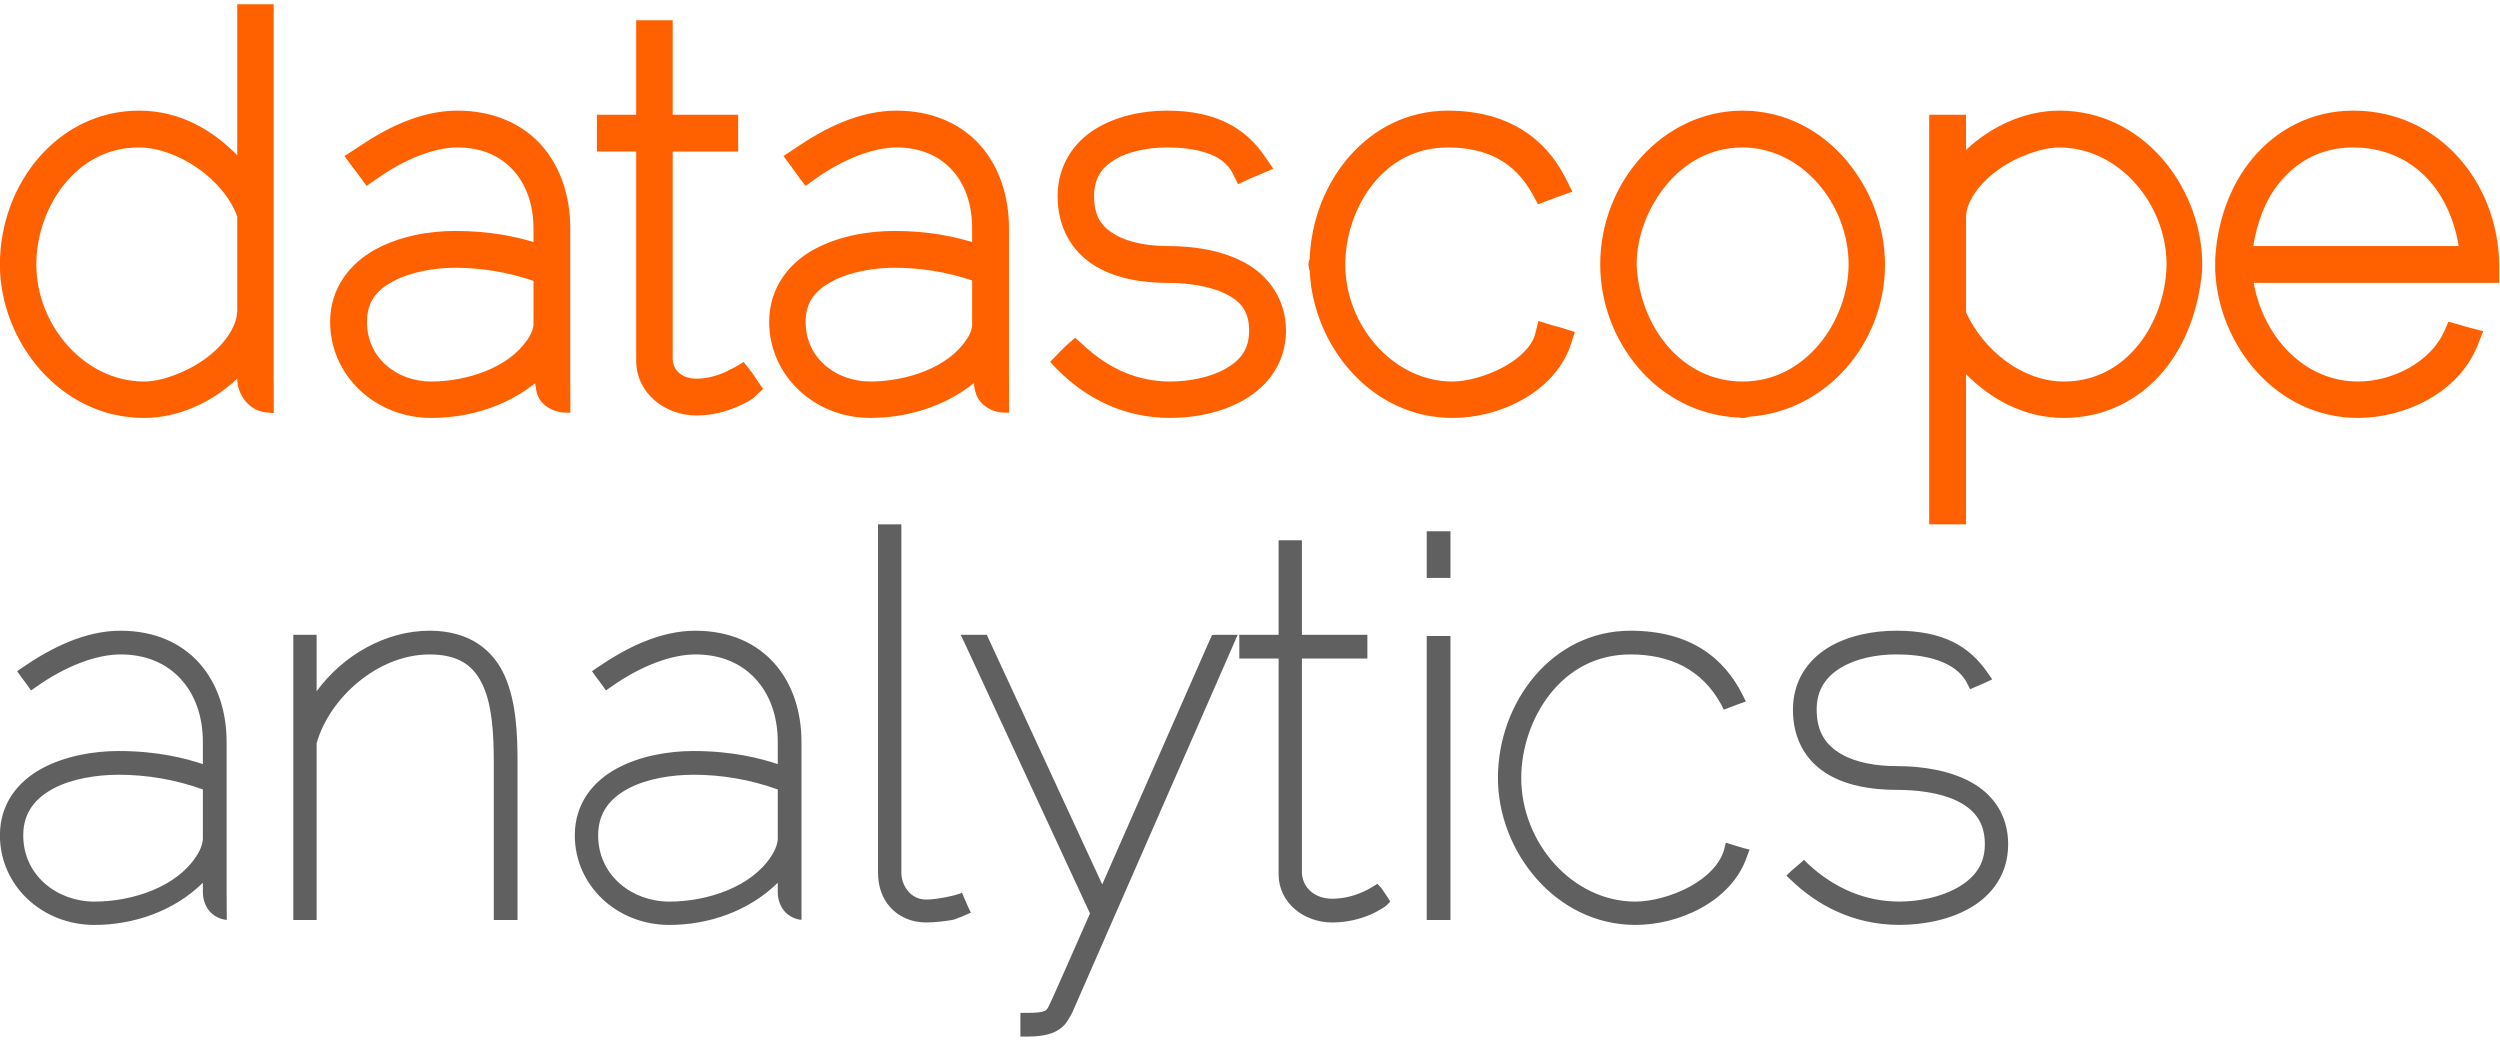<?xml version="1.0" encoding="UTF-8" standalone="no"?>
<!-- Created with Inkscape (http://www.inkscape.org/) -->

<svg
   xmlns:dc="http://purl.org/dc/elements/1.1/"
   xmlns:cc="http://creativecommons.org/ns#"
   xmlns:rdf="http://www.w3.org/1999/02/22-rdf-syntax-ns#"
   xmlns:svg="http://www.w3.org/2000/svg"
   xmlns="http://www.w3.org/2000/svg"
   xmlns:xlink="http://www.w3.org/1999/xlink"
   xmlns:sodipodi="http://sodipodi.sourceforge.net/DTD/sodipodi-0.dtd"
   xmlns:inkscape="http://www.inkscape.org/namespaces/inkscape"
   width="160"
   height="67"
   id="svg8138"
   version="1.1"
   inkscape:version="0.47 r22583"
   inkscape:export-filename="/Users/stringer/Desktop/facebook_picture_with_logo.png"
   inkscape:export-xdpi="270"
   inkscape:export-ydpi="270"
   sodipodi:docname="logo_square_with_caption.svg">
  <defs
     id="defs8140">
    <inkscape:perspective
       sodipodi:type="inkscape:persp3d"
       inkscape:vp_x="0 : 526.18109 : 1"
       inkscape:vp_y="0 : 1000 : 0"
       inkscape:vp_z="744.09448 : 526.18109 : 1"
       inkscape:persp3d-origin="372.04724 : 350.78739 : 1"
       id="perspective8146" />
    <linearGradient
       id="linearGradient3211">
      <stop
         style="stop-color:#ffffff;stop-opacity:0;"
         offset="0"
         id="stop3213" />
      <stop
         id="stop3221"
         offset="0.731"
         style="stop-color:#ffffff;stop-opacity:0;" />
      <stop
         style="stop-color:#ffffff;stop-opacity:0.294;"
         offset="1"
         id="stop3215" />
    </linearGradient>
    <linearGradient
       id="linearGradient4706">
      <stop
         style="stop-color:#ffffff;stop-opacity:0;"
         offset="0"
         id="stop4708" />
      <stop
         id="stop4716"
         offset="0.796"
         style="stop-color:#ffffff;stop-opacity:0;" />
      <stop
         id="stop4714"
         offset="0.893"
         style="stop-color:#ffffff;stop-opacity:0.235;" />
      <stop
         style="stop-color:#ffffff;stop-opacity:0;"
         offset="1"
         id="stop4710" />
    </linearGradient>
    <linearGradient
       id="linearGradient4694">
      <stop
         style="stop-color:#ffffff;stop-opacity:0;"
         offset="0"
         id="stop4696" />
      <stop
         id="stop4702"
         offset="0.5"
         style="stop-color:#ffffff;stop-opacity:0.294;" />
      <stop
         style="stop-color:#ffffff;stop-opacity:0;"
         offset="1"
         id="stop4698" />
    </linearGradient>
    <linearGradient
       id="linearGradient3230">
      <stop
         style="stop-color:#00004b;stop-opacity:1;"
         offset="0"
         id="stop3232" />
      <stop
         style="stop-color:#00004b;stop-opacity:0;"
         offset="1"
         id="stop3234" />
    </linearGradient>
    <linearGradient
       id="linearGradient3220">
      <stop
         style="stop-color:#ffffff;stop-opacity:0;"
         offset="0"
         id="stop3222" />
      <stop
         id="stop4762"
         offset="0.5"
         style="stop-color:#ffffff;stop-opacity:0.392;" />
      <stop
         style="stop-color:#ffffff;stop-opacity:0;"
         offset="1"
         id="stop3224" />
    </linearGradient>
    <linearGradient
       id="linearGradient3196">
      <stop
         style="stop-color:#00004b;stop-opacity:0.784;"
         offset="0"
         id="stop3198" />
      <stop
         style="stop-color:#00004b;stop-opacity:0.196;"
         offset="1"
         id="stop3200" />
    </linearGradient>
    <inkscape:perspective
       sodipodi:type="inkscape:persp3d"
       inkscape:vp_x="0 : 526.18109 : 1"
       inkscape:vp_y="0 : 1000 : 0"
       inkscape:vp_z="744.09448 : 526.18109 : 1"
       inkscape:persp3d-origin="372.04724 : 350.78739 : 1"
       id="perspective10-3" />
    <linearGradient
       inkscape:collect="always"
       xlink:href="#linearGradient4694"
       id="linearGradient4733"
       gradientUnits="userSpaceOnUse"
       x1="65.155"
       y1="938.577"
       x2="72.899"
       y2="946.262" />
    <radialGradient
       inkscape:collect="always"
       xlink:href="#linearGradient4706"
       id="radialGradient4737"
       gradientUnits="userSpaceOnUse"
       gradientTransform="translate(0,1.8494672e-5)"
       cx="123.66"
       cy="887.743"
       fx="123.66"
       fy="887.743"
       r="48" />
    <linearGradient
       inkscape:collect="always"
       xlink:href="#linearGradient3220"
       id="linearGradient4760"
       x1="59.66"
       y1="823.731"
       x2="187.66"
       y2="951.731"
       gradientUnits="userSpaceOnUse"
       gradientTransform="translate(-1011.39,-764.071)" />
    <linearGradient
       inkscape:collect="always"
       xlink:href="#linearGradient4694"
       id="linearGradient4774"
       gradientUnits="userSpaceOnUse"
       x1="65.155"
       y1="938.577"
       x2="72.899"
       y2="946.262" />
    <radialGradient
       inkscape:collect="always"
       xlink:href="#linearGradient4706"
       id="radialGradient4778"
       gradientUnits="userSpaceOnUse"
       gradientTransform="translate(0,1.8494672e-5)"
       cx="123.66"
       cy="887.743"
       fx="123.66"
       fy="887.743"
       r="48" />
    <radialGradient
       inkscape:collect="always"
       xlink:href="#linearGradient4706"
       id="radialGradient4784"
       gradientUnits="userSpaceOnUse"
       gradientTransform="translate(0,1.8494672e-5)"
       cx="123.66"
       cy="887.743"
       fx="123.66"
       fy="887.743"
       r="48" />
    <linearGradient
       inkscape:collect="always"
       xlink:href="#linearGradient3220"
       id="linearGradient4801"
       gradientUnits="userSpaceOnUse"
       gradientTransform="translate(-1011.39,-764.071)"
       x1="59.66"
       y1="823.731"
       x2="187.66"
       y2="951.731" />
    <radialGradient
       inkscape:collect="always"
       xlink:href="#linearGradient3211"
       id="radialGradient3217"
       cx="150.238"
       cy="917.468"
       fx="150.238"
       fy="917.468"
       r="28.343"
       gradientUnits="userSpaceOnUse" />
    <radialGradient
       inkscape:collect="always"
       xlink:href="#linearGradient3211"
       id="radialGradient3229"
       gradientUnits="userSpaceOnUse"
       cx="150.238"
       cy="917.468"
       fx="150.238"
       fy="917.468"
       r="28.343" />
    <radialGradient
       inkscape:collect="always"
       xlink:href="#linearGradient3211"
       id="radialGradient3231"
       gradientUnits="userSpaceOnUse"
       cx="150.238"
       cy="917.468"
       fx="150.238"
       fy="917.468"
       r="28.343" />
    <radialGradient
       inkscape:collect="always"
       xlink:href="#linearGradient3211"
       id="radialGradient3233"
       gradientUnits="userSpaceOnUse"
       cx="150.238"
       cy="917.468"
       fx="150.238"
       fy="917.468"
       r="28.343"
       gradientTransform="matrix(1.237,0,0,1.237,-62.136,-246.881)" />
    <radialGradient
       inkscape:collect="always"
       xlink:href="#linearGradient3211"
       id="radialGradient3236"
       gradientUnits="userSpaceOnUse"
       gradientTransform="matrix(1.237,0,0,1.237,-62.136,-246.881)"
       cx="150.238"
       cy="917.468"
       fx="150.238"
       fy="917.468"
       r="28.343" />
    <radialGradient
       inkscape:collect="always"
       xlink:href="#linearGradient3211"
       id="radialGradient3245"
       gradientUnits="userSpaceOnUse"
       gradientTransform="matrix(0.874,-0.874,0.874,0.874,-810.008,216.826)"
       cx="150.238"
       cy="917.468"
       fx="150.238"
       fy="917.468"
       r="28.343" />
    <linearGradient
       inkscape:collect="always"
       xlink:href="#linearGradient4694"
       id="linearGradient2435"
       gradientUnits="userSpaceOnUse"
       x1="65.155"
       y1="938.577"
       x2="72.899"
       y2="946.262" />
    <radialGradient
       inkscape:collect="always"
       xlink:href="#linearGradient4706"
       id="radialGradient2437"
       gradientUnits="userSpaceOnUse"
       gradientTransform="translate(0,1.8494672e-5)"
       cx="123.66"
       cy="887.743"
       fx="123.66"
       fy="887.743"
       r="48" />
    <radialGradient
       inkscape:collect="always"
       xlink:href="#linearGradient4706"
       id="radialGradient2440"
       gradientUnits="userSpaceOnUse"
       gradientTransform="translate(0,1.8494672e-5)"
       cx="123.66"
       cy="887.743"
       fx="123.66"
       fy="887.743"
       r="48" />
    <linearGradient
       inkscape:collect="always"
       xlink:href="#linearGradient4694"
       id="linearGradient2443"
       gradientUnits="userSpaceOnUse"
       x1="65.155"
       y1="938.577"
       x2="72.899"
       y2="946.262" />
    <inkscape:perspective
       id="perspective10"
       inkscape:persp3d-origin="372.04724 : 350.78739 : 1"
       inkscape:vp_z="744.09448 : 526.18109 : 1"
       inkscape:vp_y="0 : 1000 : 0"
       inkscape:vp_x="0 : 526.18109 : 1"
       sodipodi:type="inkscape:persp3d" />
  </defs>
  <sodipodi:namedview
     id="base"
     pagecolor="#ffffff"
     bordercolor="#666666"
     borderopacity="1.0"
     inkscape:pageopacity="0.0"
     inkscape:pageshadow="2"
     inkscape:zoom="5.725"
     inkscape:cx="80"
     inkscape:cy="33.499999"
     inkscape:document-units="px"
     inkscape:current-layer="layer1"
     showgrid="false"
     inkscape:window-width="1280"
     inkscape:window-height="752"
     inkscape:window-x="0"
     inkscape:window-y="0"
     inkscape:window-maximized="1" />
  <g
     inkscape:label="Layer 1"
     inkscape:groupmode="layer"
     id="layer1"
     transform="translate(0,-985.362)">
    <g
       id="g9361"
       transform="matrix(0.838,0,0,0.838,-19.322,360.266)">
      <path
         sodipodi:nodetypes="cccsssccsccccccccccccccccccsssssccccssccccccscccccccccccccccccccccccccccccccsccccsscccccccccscccscscscccccscsccscsscsccccccccscsscsscsscsscsscsscsssscssscccccssscscccccccccscscscsccccccccccccccccccccccscscscscccccccccscccscscccccccccccccccsccccsscscccscccccccccccccccscccscccccccscccsccssccssccscccscccscccscccscccscccscccsccssccsscc"
         id="text5412"
         d="m 41.175,746.263 0,1 0,10.531 c -1.899,-1.934 -4.384,-3.406 -7.5,-3.406 -6.164,0 -10.625,5.554 -10.625,11.75 0,5.846 4.579,11.719 11,11.719 2.629,0 5.182,-1.177 7.125,-3 0,1.233 0.922,2.531 2.375,2.594 0.253,0.008 0.417,0.075 0.417,-0.004 0,-2.687 -0.01,-2.629 -0.01,-2.714 l 0,-27.469 0,-1 -1,0 -0.781,0 -1,0 0,-3e-4 0,0 -6e-4,-3.5e-4 z m 30.469,1.219 0,1 0,6.219 -2,0 -1,0 0,1 0,0.812 0,1 1,0 2,0 0,15.969 c 0,2.503 2.229,4.188 4.594,4.188 1.27,0 2.331,-0.332 3.094,-0.656 0.382,-0.162 0.686,-0.306 0.906,-0.438 0.11,-0.066 0.213,-0.141 0.281,-0.188 0.034,-0.023 0.067,-0.043 0.094,-0.062 0.027,-0.02 -0.039,0.04 0.125,-0.125 l 0.594,-0.562 -0.469,-0.688 -0.375,-0.562 c -0.019,-0.032 -0.01,0.014 -0.128,-0.149 -0.153,-0.2 -0.105,-0.161 -0.173,-0.23 -0.211,-0.273 -0.112,-0.138 -0.348,-0.432 -0.521,0.353 0.055,-0.043 -0.282,0.19 -0.651,0.364 -0.362,0.208 -0.382,0.219 -1.082,0.533 -0.212,0.11 -0.367,0.184 -0.149,0.081 -0.336,0.176 -0.594,0.281 -0.516,0.211 -1.223,0.406 -1.969,0.406 -0.5,0 -0.942,-0.131 -1.25,-0.375 -0.308,-0.244 -0.522,-0.571 -0.562,-1.094 l 0,-15.875 4,0 1,0 0,-1 0,-0.812 0,-1 -1,0 -4,0 0,-6.219 0,-1 -1,0 -0.781,0 -1,0 -0.01,-3.5e-4 0,0 0,0 0,0 0,0 0,0 0,0 0,0 0,0 0,0 0,0 0,0 0,0 z m -13.656,6.906 c -2.883,0 -5.51,1.372 -7.75,2.906 l -0.875,0.562 0.625,0.844 0.5,0.656 0.563,0.781 0.812,-0.562 c 2.199,-1.554 4.432,-2.375 6.125,-2.375 1.821,0 3.227,0.625 4.219,1.688 0.992,1.063 1.594,2.591 1.594,4.5 l 0,1.031 c -1.386,-0.406 -3.288,-0.844 -5.969,-0.844 -1.933,0 -4.189,0.369 -6.094,1.406 -1.905,1.037 -3.469,2.922 -3.469,5.531 0,4.114 3.462,7.344 7.719,7.344 2.761,0 5.671,-0.822 7.938,-2.656 0.062,0.498 0.134,1.01 0.469,1.406 0.418,0.494 1.1,0.831 1.812,0.844 l 0.412,0.007 c 0,-1.592 -0.01,-0.915 -0.01,-2.726 l 0,-11.344 c 0,-2.433 -0.72,-4.686 -2.187,-6.344 -1.468,-1.658 -3.703,-2.656 -6.438,-2.656 l -7e-4,-2e-4 0,2.6e-4 0,0 0,0 0,0 0,0 0,0 0,0 0,0 0,0 z m 33.531,0 c -2.883,0 -5.542,1.372 -7.781,2.906 l -0.844,0.562 0.625,0.844 0.469,0.656 0.594,0.781 0.781,-0.562 c 2.199,-1.554 4.463,-2.375 6.156,-2.375 1.821,0 3.227,0.625 4.219,1.688 0.992,1.063 1.562,2.591 1.563,4.5 l 0,1.031 c -1.386,-0.405 -3.267,-0.844 -5.938,-0.844 -1.933,0 -4.22,0.369 -6.125,1.406 -1.905,1.037 -3.437,2.922 -3.437,5.531 0,4.114 3.462,7.344 7.719,7.344 2.753,0 5.642,-0.832 7.906,-2.656 0.062,0.499 0.165,1.009 0.5,1.406 0.418,0.494 1.069,0.832 1.781,0.844 l 0.423,0.007 c 0,-2.495 -0.015,-0.371 -0.015,-2.726 l 0,-0.031 0,-11.312 c 0,-2.433 -0.72,-4.686 -2.187,-6.344 -1.468,-1.658 -3.672,-2.656 -6.406,-2.656 l 0,-3e-4 0,0 0,0 0,0 0,0 0,2.6e-4 0,0 0,0 0,0 0,0 0,0 0,0 0,0 z m 20.656,0 c -1.827,0 -3.828,0.395 -5.469,1.406 -1.641,1.011 -2.875,2.775 -2.875,5.125 0,2.376 1.078,4.176 2.688,5.219 1.609,1.043 3.649,1.406 5.75,1.406 1.416,0 3.085,0.215 4.281,0.781 1.196,0.567 1.906,1.296 1.906,2.875 0,1.417 -0.662,2.253 -1.812,2.906 -1.15,0.653 -2.778,0.969 -4.219,0.969 -2.388,0 -4.592,-0.896 -6.594,-2.75 l -0.656,-0.594 -0.688,0.594 -0.453,0.445 c -0.772,0.814 0.01,-0.003 -0.771,0.797 0.28,0.358 0.631,0.656 0.945,0.976 1.945,1.817 4.682,3.312 8.219,3.312 1.845,0 3.936,-0.385 5.687,-1.406 1.751,-1.021 3.156,-2.798 3.156,-5.25 0,-2.437 -1.365,-4.227 -3.125,-5.188 -1.76,-0.961 -3.885,-1.281 -5.875,-1.281 -1.453,0 -2.971,-0.252 -4,-0.844 -1.029,-0.592 -1.656,-1.354 -1.656,-2.969 0,-1.387 0.598,-2.196 1.625,-2.812 1.027,-0.616 2.514,-0.906 3.938,-0.906 0.948,0 2.073,0.09 3,0.406 0.927,0.316 1.628,0.787 2,1.531 l 0.437,0.875 0.844,-0.406 0.75,-0.312 1.094,-0.469 -0.688,-1 c -1.456,-2.118 -3.713,-3.438 -7.437,-3.438 l 0,7e-4 0,0 0,0 0,0 0,0 0,0 0,0 0,0 0,0 0,0 0,0 0,0 0,0 z m 21.469,0 c -6.132,0 -10.351,5.448 -10.562,11.312 -0.027,0.06 -0.048,0.123 -0.062,0.188 -0.016,0.061 -0.027,0.124 -0.031,0.188 -7e-4,0.021 -7e-4,0.042 0,0.062 0,0.074 0.013,0.147 0.031,0.219 0,0.063 0.015,0.126 0.031,0.188 0.01,0.011 0.02,0.021 0.031,0.031 0.226,5.695 4.649,11.281 10.906,11.281 1.704,0 3.584,-0.43 5.25,-1.344 1.666,-0.913 3.142,-2.331 3.781,-4.25 l 0.312,-0.969 -0.969,-0.312 -0.812,-0.219 -1,-0.312 -0.25,1 c -0.235,0.912 -1.176,1.851 -2.438,2.531 -1.262,0.68 -2.796,1.094 -3.875,1.094 -4.505,0 -8.188,-4.261 -8.187,-8.938 0,-2.131 0.74,-4.422 2.094,-6.125 1.354,-1.703 3.262,-2.812 5.75,-2.812 2.855,0 5.08,1.03 6.469,3.594 l 0.406,0.75 0.812,-0.312 0.75,-0.281 1.062,-0.375 -0.5,-1 c -1.483,-2.966 -4.309,-5.188 -9,-5.188 l 0,5e-5 z m 22.5,0 c -6.048,0 -10.875,5.44 -10.875,11.75 0,5.799 4.282,11.375 10.531,11.688 0.042,0.002 0.082,-0.002 0.125,0 0.02,0.011 0.041,0.021 0.062,0.031 0.043,10e-4 0.082,-8.8e-4 0.125,0 0.021,6.6e-4 0.042,6.6e-4 0.063,0 0.021,-4.6e-4 0.041,5.8e-4 0.062,0 0.096,-0.007 0.191,-0.028 0.281,-0.062 0.042,-0.008 0.084,-0.018 0.125,-0.031 5.894,-0.404 10.375,-5.606 10.375,-11.625 0,-2.833 -1.054,-5.705 -2.938,-7.938 -1.883,-2.233 -4.644,-3.812 -7.938,-3.812 l 4e-4,0 z m 24.188,0 c -2.629,0 -5.182,1.177 -7.125,3 l 0,-1.688 0,-1 -1,0 -0.812,0 -1,0 0,1 0,29.281 0,1 1,0 0.812,0 1,0 0,-1 0,-10.469 c 1.917,1.931 4.461,3.344 7.469,3.344 3.19,0 5.822,-1.428 7.625,-3.594 1.718,-2.064 2.682,-4.787 2.937,-7.656 0.03,-0.861 7e-4,-0.065 0,-0.875 -0.21,-5.702 -4.6,-11.344 -10.906,-11.344 l -0.001,-1.5e-4 z m 22.438,0 c -3.199,0 -5.86,1.467 -7.688,3.656 -1.741,2.086 -2.678,4.816 -2.844,7.656 -0.001,0.902 0,0.058 0,0.906 0.241,5.684 4.66,11.25 10.906,11.25 3.487,0 7.67,-1.831 9.156,-5.594 l 0.406,-1.031 -1.094,-0.281 -0.75,-0.219 -0.812,-0.219 -0.344,0.781 c -1.034,2.267 -3.882,3.781 -6.562,3.781 -4.129,0 -7.225,-3.422 -7.969,-7.531 l 17.75,0 1,0 0,-1 0,-0.438 c -0.087,-6.141 -4.524,-11.719 -11.156,-11.719 l 0,2e-4 z m -169.094,2.812 c 1.41,0 3.083,0.599 4.5,1.594 1.395,0.98 2.516,2.312 3,3.688 l 0,7.031 c 0,0.052 0,0.104 0,0.156 l 0,0.031 c -0.042,1.23 -1.021,2.612 -2.469,3.656 -1.459,1.052 -3.341,1.719 -4.656,1.719 -4.505,0 -8.219,-4.261 -8.219,-8.938 0,-2.249 0.812,-4.512 2.188,-6.188 1.375,-1.675 3.265,-2.75 5.656,-2.75 l 0,5e-5 z m 122.469,0 c 4.495,0 8.094,4.289 8.094,8.938 0,2.106 -0.822,4.391 -2.25,6.094 -1.428,1.703 -3.42,2.844 -5.844,2.844 -4.669,0 -7.898,-4.23 -8.094,-8.938 -5e-4,-0.01 4e-4,-0.021 0,-0.031 0.01,-2.098 0.859,-4.358 2.281,-6.062 1.429,-1.713 3.391,-2.844 5.812,-2.844 l 0,-5e-5 z m 24.188,0 c 4.48,0 8.155,4.223 8.188,8.875 1e-4,0.021 0,0.042 0,0.062 0,0.031 0,0.062 0,0.094 -0.056,2.208 -0.84,4.445 -2.188,6.094 -1.367,1.671 -3.265,2.75 -5.656,2.75 -3.136,0 -6.096,-2.325 -7.469,-5.281 l 0,-7.25 c 0,-1.166 0.961,-2.561 2.438,-3.625 1.476,-1.064 3.404,-1.719 4.688,-1.719 l 0,5e-5 z m 22.438,0 c 4.419,0 7.347,3.147 8.062,7.531 l -15.688,0 c 0.277,-1.741 0.888,-3.49 2,-4.844 1.339,-1.63 3.189,-2.688 5.625,-2.688 z m -144.938,9.188 c 2.004,0 4.011,0.333 5.969,1 l 0,3.344 c 0,0.195 -0.106,0.597 -0.406,1.062 -0.011,0.017 -0.02,0.014 -0.031,0.031 -2e-4,0.01 -2e-4,0.021 0,0.031 -0.022,0.02 -0.042,0.041 -0.062,0.062 -1.387,2.076 -4.55,3.156 -7.313,3.156 -2.604,0 -4.906,-1.766 -4.906,-4.562 0,-1.565 0.764,-2.444 2.062,-3.125 1.299,-0.681 3.109,-1 4.688,-1 l -7e-4,1e-4 z m 33.531,0 c 1.994,0 3.99,0.309 5.938,0.969 l 0,3.375 c 0,0.195 -0.075,0.597 -0.375,1.062 -0.011,0.017 -0.02,0.014 -0.031,0.031 -0.011,0.01 -0.021,0.021 -0.031,0.031 -0.011,0.021 -0.021,0.041 -0.031,0.062 -1.381,2.088 -4.543,3.156 -7.312,3.156 -2.604,0 -4.938,-1.766 -4.938,-4.562 0,-1.565 0.795,-2.444 2.094,-3.125 1.299,-0.681 3.109,-1 4.687,-1 l -8e-4,1e-4 z"
         style="font-size:40px;font-style:normal;font-variant:normal;font-weight:300;font-stretch:normal;text-indent:0;text-align:start;text-decoration:none;line-height:125%;letter-spacing:normal;word-spacing:normal;text-transform:none;direction:ltr;block-progression:tb;writing-mode:lr-tb;text-anchor:start;color:#000000;fill:#ff6000;fill-opacity:1;fill-rule:nonzero;stroke:none;stroke-width:2;marker:none;visibility:visible;display:inline;overflow:visible;enable-background:accumulate;font-family:Raleway;-inkscape-font-specification:Raleway Light" />
      <g
         transform="translate(-1227.043,1347.013)"
         id="g5422">
        <path
           sodipodi:nodetypes="cccsssccccccsssscccccccccccccccccccccccccccccccsssssccccccsssssccccccccccccccccccccccssccssssccsscccscccccccccccccccccssccccccccsccccccccssccssssccscsccsccccccccccccssssscccccccccccsssssccccccsssssssssscccccccccccsssssccccccsccccccccccccccccccccccccccccccccccccccssccccccssccccc"
           id="text5424"
           d="m 1317.156,-561.031 0,0.5 0,26.125 c 0,0.99 0.306,1.923 0.938,2.625 0.632,0.702 1.592,1.156 2.719,1.156 0.738,0 1.45,-0.099 2,-0.188 0.275,-0.044 0.517,-0.196 0.688,-0.234 l 0.749,-0.328 -0.156,-0.312 -0.344,-0.781 -0.178,-0.425 c -0.153,0.071 -0.187,0.077 -0.344,0.12 -0.044,0.01 -0.218,0.07 -0.289,0.086 -0.143,0.033 -0.336,0.082 -0.562,0.125 -0.453,0.087 -1.047,0.188 -1.531,0.188 -0.635,0 -1.083,-0.269 -1.406,-0.656 -0.323,-0.387 -0.5,-0.916 -0.5,-1.375 l 0,-26.125 0,-0.5 -0.5,0 -0.781,0 -0.5,0 -2e-4,-2e-4 0,4e-5 z m 41.906,0.531 0,0.5 0,2.562 0,0.5 0.5,0 0.812,0 0.502,4.2e-4 0,-0.5 0,-2.562 0,-0.5 -0.5,0 -0.812,0 -0.5,0 0,0 z m -11.312,0.688 0,0.5 0,6.719 -2.5,0 -0.5,0 0,0.5 0,0.812 0,0.5 0.5,0 2.5,0 0,16.469 c 0,2.212 1.952,3.688 4.094,3.688 1.185,0 2.19,-0.289 2.906,-0.594 0.358,-0.152 0.64,-0.317 0.844,-0.438 0.102,-0.06 0.19,-0.116 0.25,-0.156 0.03,-0.02 0.042,-0.047 0.062,-0.062 0.021,-0.015 0.01,0.021 0.094,-0.062 l 0.281,-0.281 -0.219,-0.344 -0.438,-0.656 -0.327,-0.36 -0.329,0.203 c -0.431,0.271 -0.078,0.034 -0.125,0.062 -0.047,0.028 -0.107,0.081 -0.188,0.125 -0.162,0.088 -0.377,0.199 -0.656,0.312 -0.558,0.228 -1.323,0.438 -2.156,0.438 -0.6,0 -1.154,-0.175 -1.563,-0.5 -0.409,-0.325 -0.7,-0.786 -0.75,-1.438 l 0,-16.406 4.5,0 0.5,0 0,-0.5 0,-0.812 0,-0.5 -0.5,0 -4.5,0 0,-6.719 0,-0.5 -0.5,0 -0.781,0 -0.5,0 2e-4,0 z m -88.438,6.906 c -2.721,0 -5.3,1.305 -7.5,2.812 l -0.406,0.281 0.313,0.438 0.469,0.625 0.281,0.406 0.406,-0.281 c 2.259,-1.597 4.591,-2.469 6.438,-2.469 1.94,0 3.474,0.677 4.562,1.844 1.088,1.166 1.719,2.829 1.719,4.844 l 0,1.688 c -1.286,-0.426 -3.407,-1 -6.438,-1 -1.867,0 -4.077,0.365 -5.875,1.344 -1.798,0.979 -3.188,2.669 -3.187,5.094 0,3.837 3.211,6.844 7.219,6.844 2.964,0 6.045,-1.025 8.281,-3.219 l 0,0.719 c 0,0.523 0.169,1.045 0.5,1.438 0.299,0.354 0.751,0.608 1.267,0.673 0.056,0.007 0,-0.011 0.061,-0.009 0,-2.148 -0.015,-0.063 -0.015,-2.164 l 0,-11.406 c 0,-2.337 -0.691,-4.451 -2.062,-6 -1.371,-1.549 -3.414,-2.5 -6.031,-2.5 l -3e-4,0 -10e-5,2e-5 z m 23.594,0 c -3.327,0 -6.602,1.854 -8.625,4.625 l 0,-3.812 0,-0.5 -0.5,0 -0.781,0 -0.5,0 0,0.5 0,20.781 0,0.5 0.5,0 0.781,0 0.5,0 0,-0.5 0,-13 c 0.975,-3.449 4.659,-6.781 8.625,-6.781 2.291,0 3.414,0.903 4.094,2.406 0.68,1.503 0.812,3.652 0.812,5.812 l 0,11.562 0,0.5 0.5,0 0.812,0 0.5,0 0,-0.5 0,-11.562 c 0,-2.114 -0.09,-4.575 -0.969,-6.562 -0.878,-1.987 -2.678,-3.469 -5.75,-3.469 z m 20.313,10e-6 c -2.721,0 -5.3,1.305 -7.5,2.812 l -0.406,0.281 0.312,0.438 0.469,0.625 0.281,0.406 0.406,-0.281 c 2.259,-1.597 4.591,-2.469 6.438,-2.469 1.94,0 3.474,0.677 4.562,1.844 1.088,1.166 1.719,2.829 1.719,4.844 l 0,1.688 c -1.286,-0.426 -3.407,-1 -6.438,-1 -1.867,0 -4.077,0.365 -5.875,1.344 -1.798,0.979 -3.188,2.669 -3.188,5.094 0,3.837 3.211,6.844 7.219,6.844 2.964,0 6.045,-1.025 8.281,-3.219 l 0,0.719 c 0,0.523 0.169,1.045 0.5,1.438 0.277,0.328 0.687,0.571 1.157,0.656 0.091,0.017 0.06,0.012 0.155,0.016 l -7e-4,-2.172 0,-11.406 c 0,-2.337 -0.691,-4.451 -2.062,-6 -1.371,-1.549 -3.414,-2.5 -6.031,-2.5 l 7e-4,0 z m 71.406,-10e-6 c -5.985,0 -10.125,5.453 -10.125,11.25 0,5.583 4.39,11.219 10.5,11.219 1.612,0 3.414,-0.412 5,-1.281 1.585,-0.869 2.942,-2.199 3.531,-3.969 l 0.188,-0.5 -0.5,-0.125 -0.813,-0.25 -0.5,-0.156 -0.125,0.5 c -0.287,1.116 -1.32,2.155 -2.656,2.875 -1.336,0.72 -2.935,1.125 -4.125,1.125 -4.813,0 -8.719,-4.499 -8.719,-9.438 1e-4,-2.246 0.787,-4.636 2.219,-6.438 1.432,-1.802 3.481,-3 6.125,-3 2.987,0 5.463,1.122 6.938,3.844 l 0.188,0.375 0.406,-0.156 0.75,-0.281 0.531,-0.188 -0.25,-0.5 c -1.421,-2.843 -4.017,-4.906 -8.562,-4.906 z m 20.281,0 c -1.753,0 -3.688,0.369 -5.219,1.312 -1.531,0.943 -2.656,2.534 -2.656,4.719 0,2.238 0.982,3.848 2.469,4.812 1.487,0.964 3.428,1.312 5.469,1.312 1.458,0 3.221,0.192 4.531,0.812 1.311,0.621 2.188,1.584 2.188,3.344 0,1.598 -0.836,2.599 -2.094,3.312 -1.258,0.714 -2.927,1.062 -4.438,1.062 -2.514,0 -4.888,-0.948 -6.969,-2.875 l -0.312,-0.312 -0.344,0.312 -0.594,0.5 -0.404,0.393 0.372,0.357 c 1.914,1.837 4.667,3.406 8.25,3.406 1.773,0 3.794,-0.354 5.438,-1.312 1.643,-0.958 2.875,-2.568 2.875,-4.844 0,-2.268 -1.199,-3.852 -2.844,-4.75 -1.645,-0.898 -3.721,-1.219 -5.656,-1.219 -1.507,0 -3.069,-0.245 -4.219,-0.906 -1.15,-0.661 -1.906,-1.639 -1.906,-3.406 0,-1.553 0.737,-2.536 1.875,-3.219 1.138,-0.683 2.696,-1 4.187,-1 0.984,0 2.15,0.094 3.156,0.438 1.006,0.343 1.835,0.889 2.281,1.781 l 0.219,0.438 0.438,-0.188 0.719,-0.312 0.531,-0.25 -0.344,-0.5 c -1.388,-2.019 -3.378,-3.219 -7,-3.219 z m -71.437,0.312 0.344,0.719 9.531,20.562 c -1.477,3.365 -2.318,5.268 -2.75,6.219 -0.224,0.492 -0.358,0.787 -0.438,0.938 -0.064,0.121 -0.069,0.126 -0.094,0.156 -0.01,0.007 -0.024,-0.007 -0.031,0 0,0.005 0,0.026 0,0.031 -0.084,0.082 -0.134,0.108 -0.312,0.156 -0.2,0.054 -0.568,0.094 -1.188,0.094 l -0.5,0 0,0.5 0,0.812 0,0.5 0.5,0 c 0.776,0 1.417,-0.084 1.938,-0.281 0.52,-0.197 0.931,-0.533 1.187,-0.969 l 0.281,-0.469 0,-0.031 0.031,-0.031 12.344,-28.188 0.312,-0.719 -0.781,0 -0.875,0 -0.297,0.016 -0.141,0.297 -8.25,18.75 -8.687,-18.781 -0.125,-0.281 -0.344,0 -0.875,0 -0.781,0 3e-4,0 0,2e-5 z m 35.594,0.094 0,0.5 0,20.688 0,0.5 0.5,0 0.812,0 0.5,0 0,-0.5 0,-20.688 0,-0.5 -0.5,0 -0.812,0 -0.5,0 z m -83.125,3.688 c -0.098,0.102 -0.188,0.207 -0.281,0.312 0.096,-0.105 0.181,-0.211 0.281,-0.312 z m -16.781,6.906 c 2.153,0 4.328,0.362 6.438,1.125 l 0,3.719 c 0,0.341 -0.137,0.83 -0.5,1.375 -1.5,2.342 -4.864,3.469 -7.781,3.469 -2.842,0 -5.438,-1.984 -5.438,-5.062 0,-1.753 0.937,-2.856 2.344,-3.594 1.407,-0.738 3.298,-1.031 4.937,-1.031 z m 43.906,0 c 2.153,0 4.328,0.362 6.438,1.125 l 0,3.719 c 0,0.341 -0.137,0.83 -0.5,1.375 -1.5,2.342 -4.864,3.469 -7.781,3.469 -2.842,0 -5.438,-1.984 -5.438,-5.062 0,-1.753 0.937,-2.856 2.344,-3.594 1.407,-0.738 3.298,-1.031 4.938,-1.031 z"
           style="font-size:40px;font-style:normal;font-variant:normal;font-weight:300;font-stretch:normal;text-indent:0;text-align:start;text-decoration:none;line-height:125%;letter-spacing:normal;word-spacing:normal;text-transform:none;direction:ltr;block-progression:tb;writing-mode:lr-tb;text-anchor:start;color:#000000;fill:#606060;fill-opacity:1;fill-rule:nonzero;stroke:none;stroke-width:1;marker:none;visibility:visible;display:inline;overflow:visible;enable-background:accumulate;font-family:Raleway;-inkscape-font-specification:Raleway Light" />
      </g>
    </g>
  </g>
</svg>
